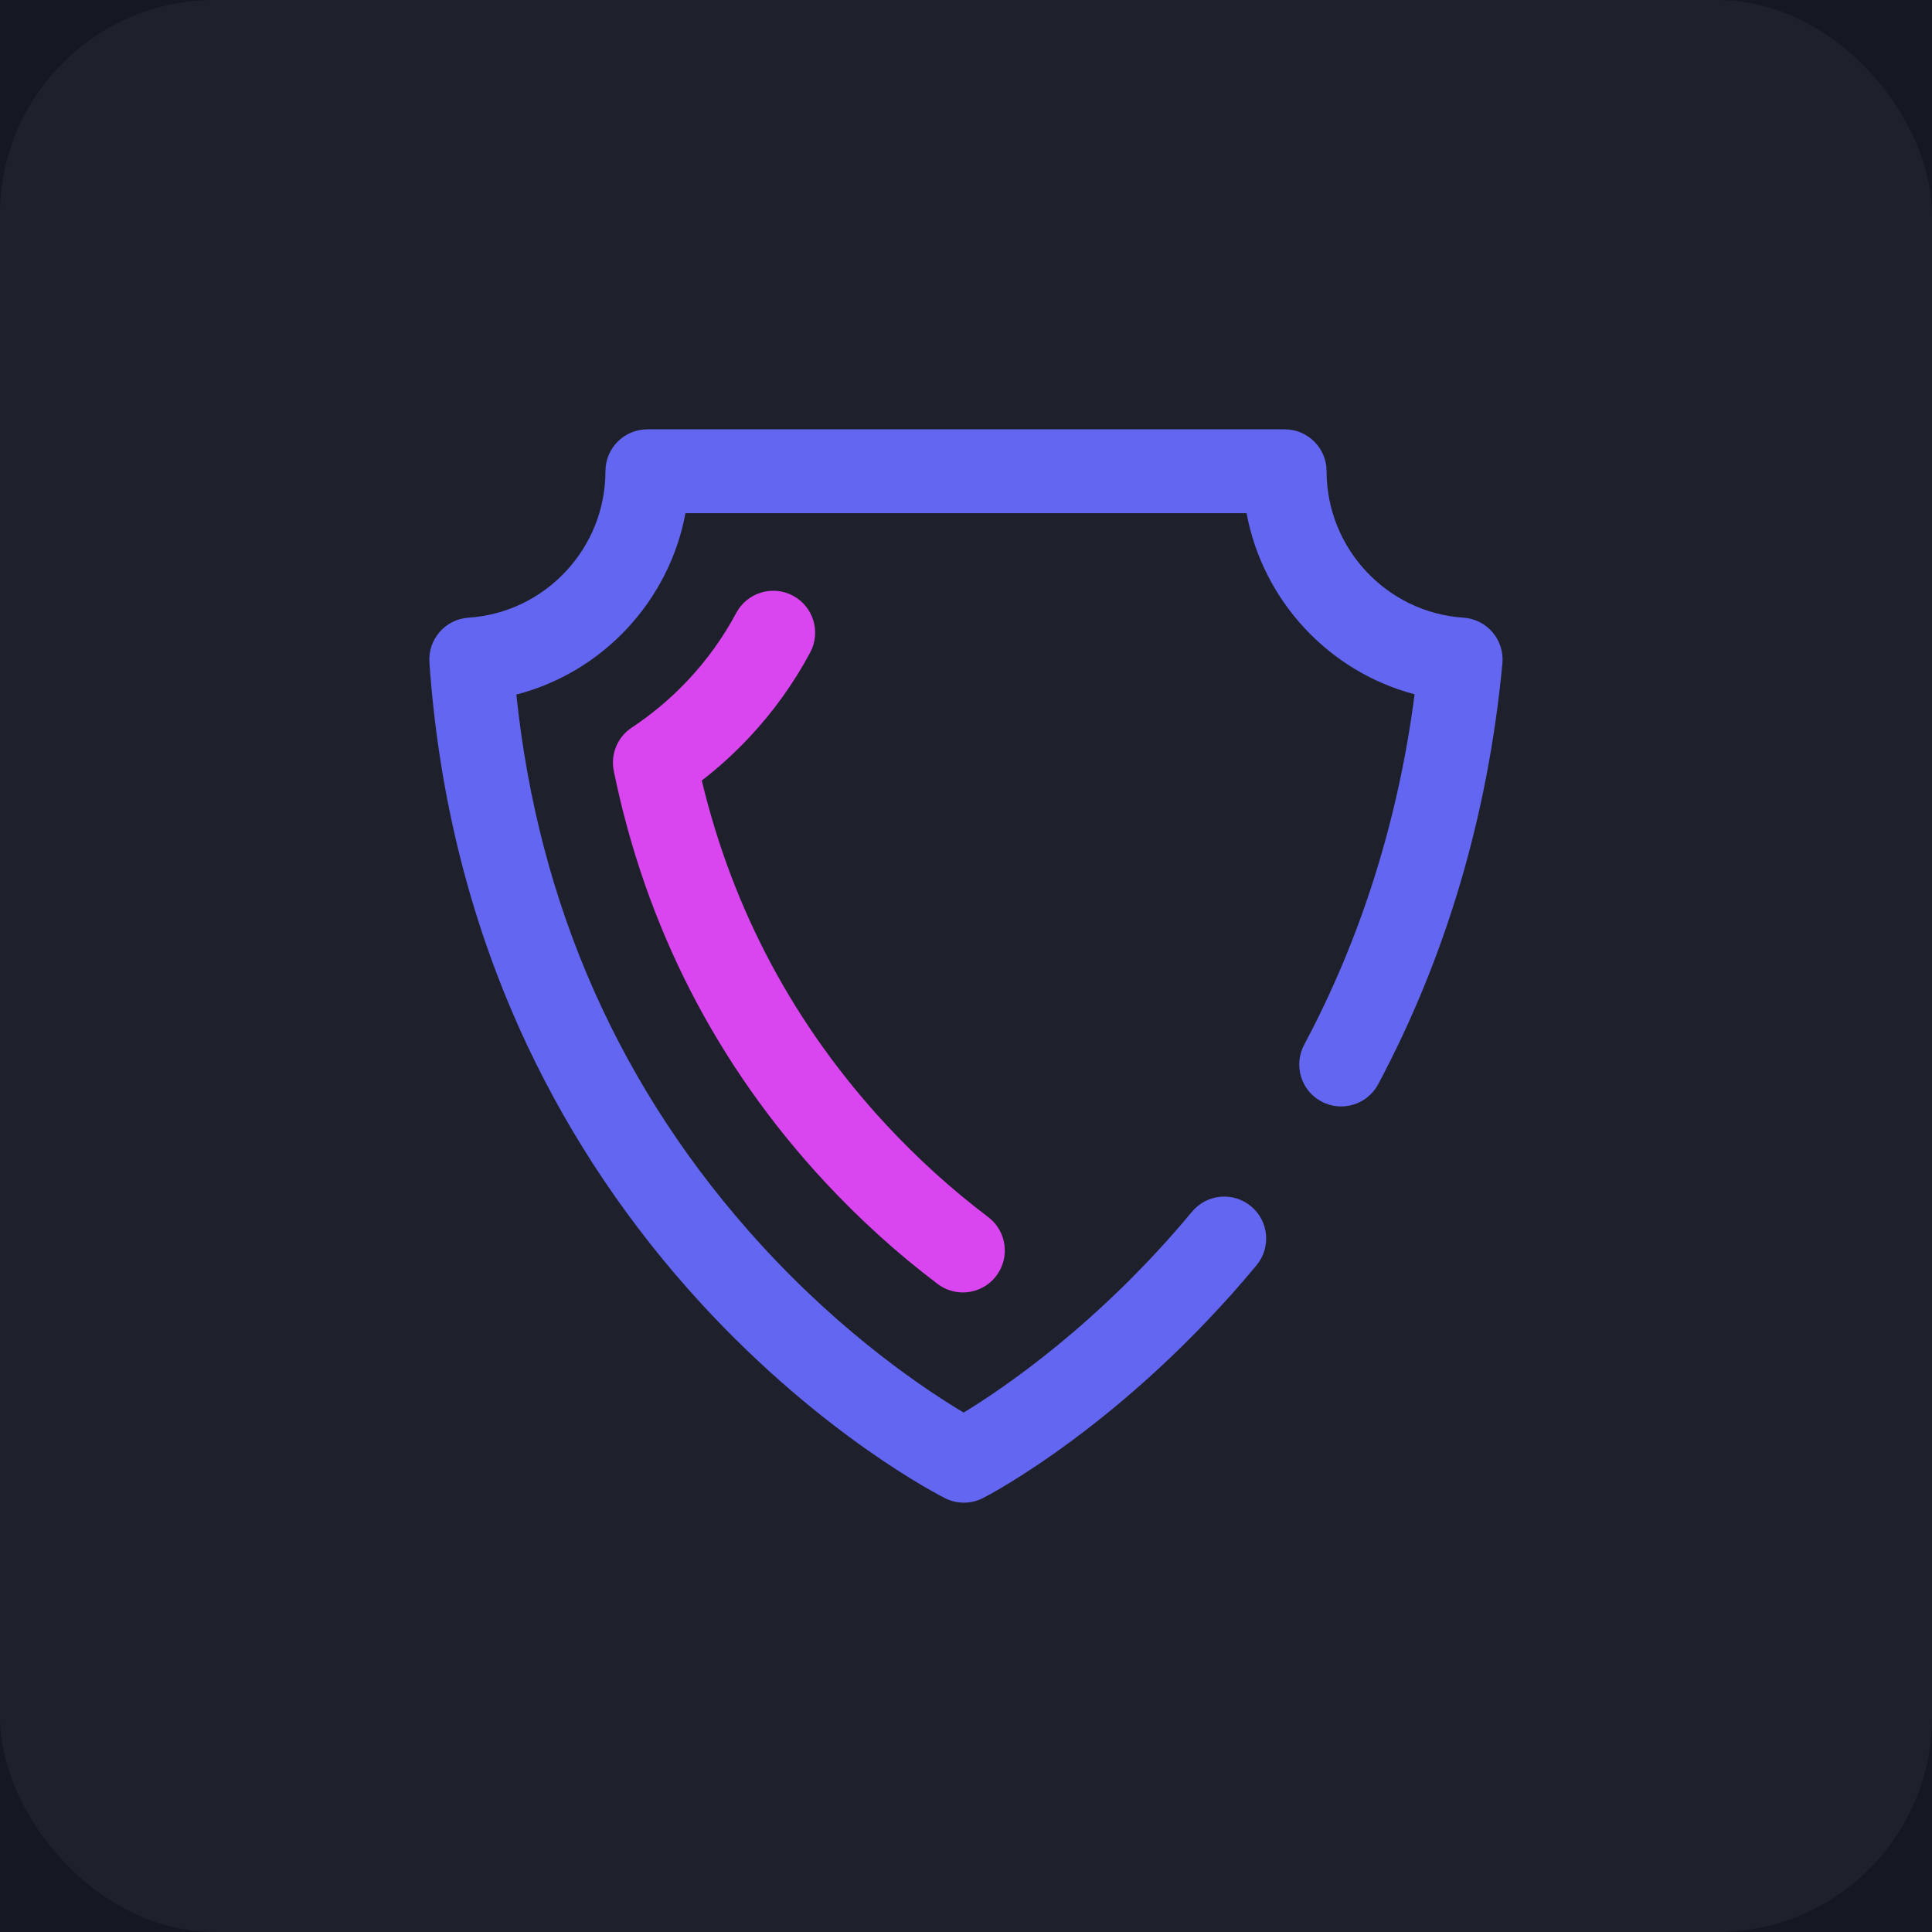 <svg width="72" height="72" viewBox="0 0 72 72" fill="none" xmlns="http://www.w3.org/2000/svg">
<rect width="72" height="72" fill="#E5E5E5"/>
<g clip-path="url(#clip0_20005153_3240)">
<rect width="1920" height="6054" transform="translate(-1356 -1691)" fill="#0B0F19"/>
<rect opacity="0.04" x="-1356" y="-618" width="1920" height="958" fill="white"/>
<rect width="72" height="72" rx="8" fill="white" fill-opacity="0.04"/>
<g clip-path="url(#clip1_20005153_3240)">
<path d="M35.922 56C35.683 56 35.443 55.945 35.223 55.835C35.041 55.744 30.695 53.541 26.149 48.599C23.484 45.703 21.296 42.455 19.643 38.947C17.58 34.564 16.355 29.766 16.003 24.686C15.974 24.271 16.112 23.863 16.385 23.55C16.658 23.237 17.045 23.046 17.459 23.019C20.321 22.831 22.563 20.434 22.563 17.562C22.563 16.7 23.262 16 24.125 16H47.875C48.738 16 49.438 16.7 49.438 17.562C49.438 20.432 51.678 22.829 54.538 23.019C54.959 23.047 55.351 23.244 55.625 23.565C55.898 23.886 56.03 24.305 55.99 24.725C55.456 30.366 53.899 35.642 51.361 40.406C50.955 41.168 50.008 41.456 49.247 41.051C48.485 40.645 48.197 39.699 48.602 38.937C50.728 34.946 52.11 30.558 52.718 25.874C49.518 25.03 47.06 22.384 46.456 19.125H25.545C24.938 22.398 22.462 25.052 19.243 25.884C20.064 33.767 23.128 40.659 28.362 46.388C31.495 49.817 34.566 51.841 35.913 52.642C37.387 51.745 40.952 49.336 44.422 45.158C44.974 44.494 45.959 44.403 46.623 44.955C47.287 45.506 47.378 46.491 46.826 47.155C41.888 53.1 36.846 55.72 36.634 55.828C36.41 55.943 36.166 56 35.922 56Z" fill="#6366F1"/>
<path d="M37.131 47.544C37.651 46.856 37.514 45.876 36.826 45.356C35.475 44.335 34.197 43.177 33.026 41.916C29.623 38.246 27.313 33.935 26.154 29.088C26.779 28.605 27.366 28.072 27.909 27.495C28.81 26.537 29.578 25.467 30.194 24.315C30.601 23.554 30.313 22.607 29.552 22.2C28.791 21.794 27.844 22.081 27.438 22.842C26.952 23.752 26.345 24.597 25.633 25.354C25.005 26.022 24.302 26.614 23.544 27.115C23.011 27.467 22.746 28.107 22.874 28.732C24.064 34.549 26.708 39.7 30.735 44.041C32.03 45.437 33.445 46.718 34.942 47.849C35.224 48.062 35.555 48.165 35.883 48.165C36.356 48.165 36.824 47.951 37.131 47.544Z" fill="#D946EF"/>
</g>
</g>
<defs>
<clipPath id="clip0_20005153_3240">
<rect width="1920" height="6054" fill="white" transform="translate(-1356 -1691)"/>
</clipPath>
<clipPath id="clip1_20005153_3240">
<rect width="40" height="40" fill="white" transform="translate(16 16)"/>
</clipPath>
</defs>
</svg>
